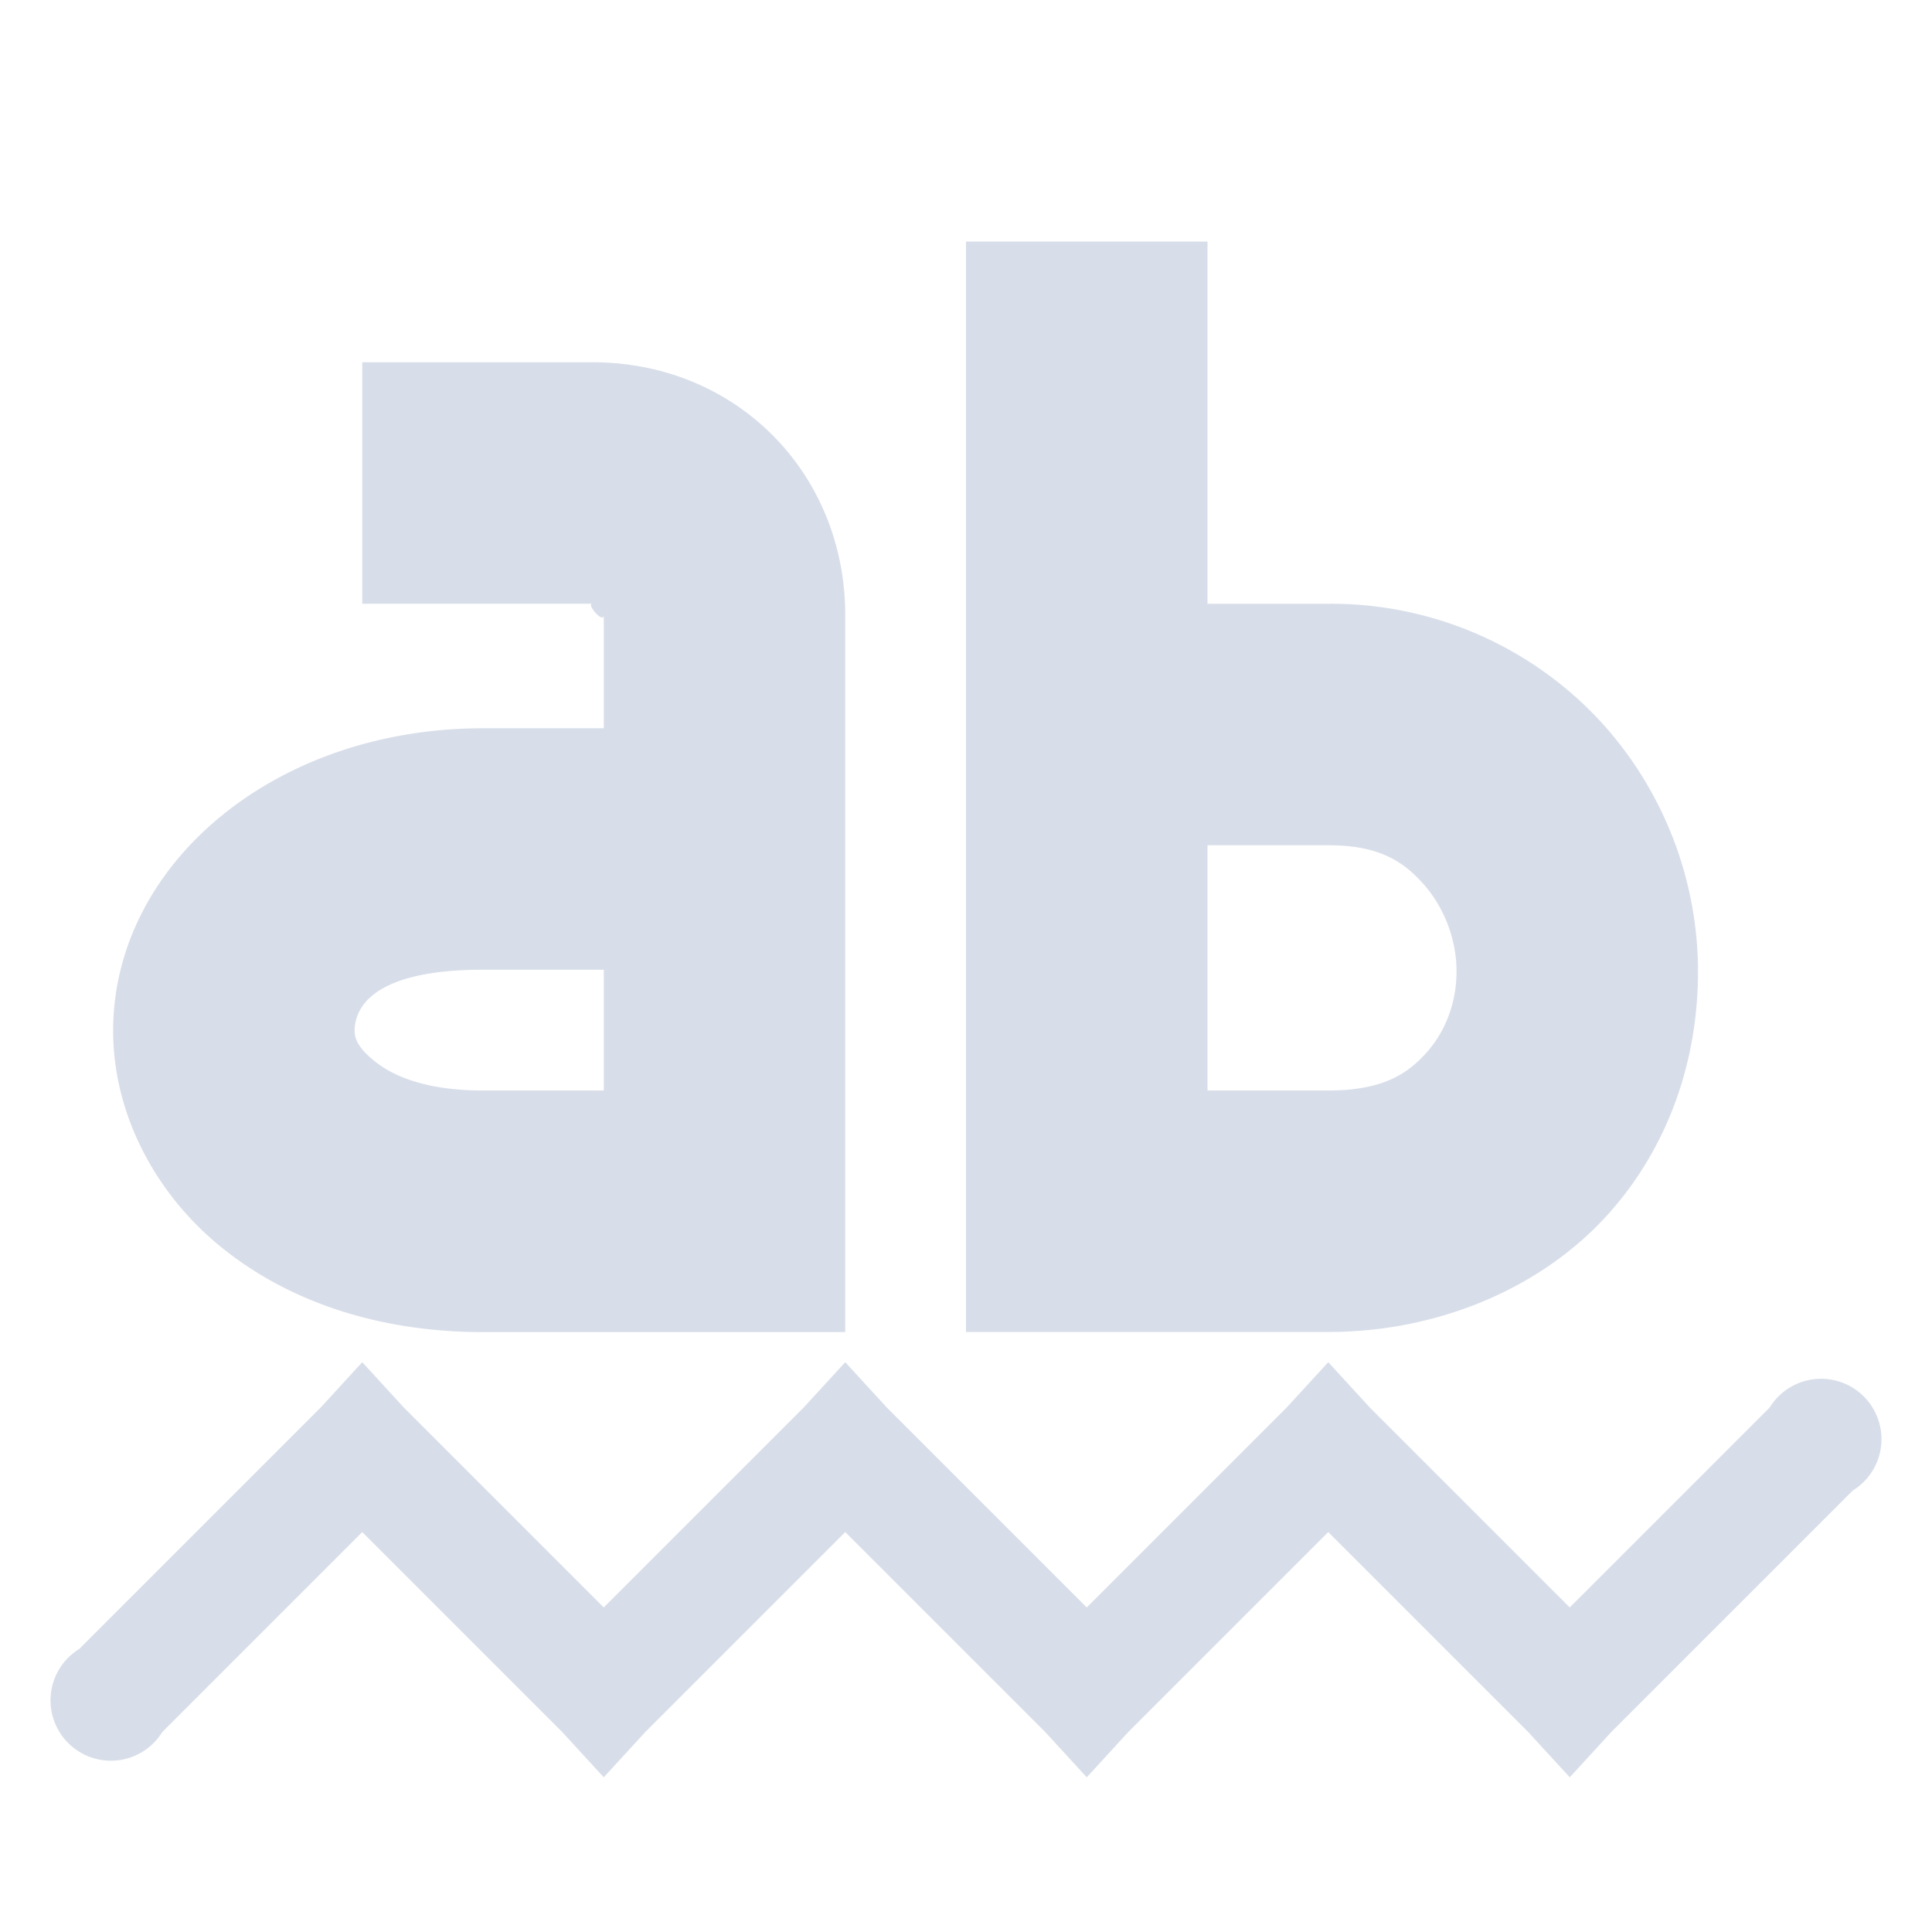<?xml version="1.0" encoding="UTF-8" standalone="no"?>
<!--Part of Monotone: https://github.com/sixsixfive/Monotone, released under cc-by-sa_v4-->
<svg xmlns:rdf="http://www.w3.org/1999/02/22-rdf-syntax-ns#" xmlns="http://www.w3.org/2000/svg" version="1.1" xmlns:cc="http://creativecommons.org/ns#" xmlns:dc="http://purl.org/dc/elements/1.1/" viewBox="0 0 16 16">
 <g font-weight="400" font-family="Sans" fill="#d8dee9">
  <path style="text-decoration-line:none;text-transform:none;text-indent:0" d="m3 3v2h1.906c-0.055 0 0.094 0.171 0.094 0.094v0.937h-1c-1.716 0-3.038 1.11-3.063 2.469-0.012 0.68 0.32 1.353 0.875 1.812 0.556 0.46 1.31 0.72 2.188 0.72h3v-5.939c0-1.17-0.897-2.093-2.094-2.093zm1 5.031h1v1h-1c-0.52 0-0.78-0.145-0.906-0.25-0.127-0.104-0.158-0.178-0.157-0.25 0.003-0.144 0.093-0.5 1.063-0.5zm4-6.031v9.031h3c0.938 0 1.782-0.382 2.312-0.969 0.53-0.586 0.76-1.332 0.75-2.062a3.073 3.073 0 0 0 -0.812 -2.031 3.04 3.04 0 0 0 -2.25 -0.969h-1v-3zm2 5h1c0.422 0 0.62 0.135 0.781 0.313 0.162 0.177 0.278 0.442 0.281 0.718 0.004 0.276-0.098 0.52-0.25 0.688-0.151 0.168-0.353 0.312-0.812 0.312h-1z" overflow="visible"/>
  <path style="text-decoration-line:none;text-transform:none;text-indent:0" d="m3 11.281l-0.344 0.375-2 2a0.5 0.5 0 1 0 0.688 0.688l1.656-1.656 1.656 1.656 0.344 0.375 0.344-0.375 1.656-1.656 1.656 1.656 0.344 0.375 0.344-0.375 1.656-1.656 1.656 1.656 0.344 0.375 0.344-0.375 2-2a0.5 0.5 0 1 0 -0.688 -0.688l-1.656 1.656-1.656-1.656-0.344-0.375-0.344 0.375-1.656 1.656-1.656-1.656-0.344-0.375-0.344 0.375-1.656 1.656-1.656-1.656z" overflow="visible"/>
 </g>
</svg>
